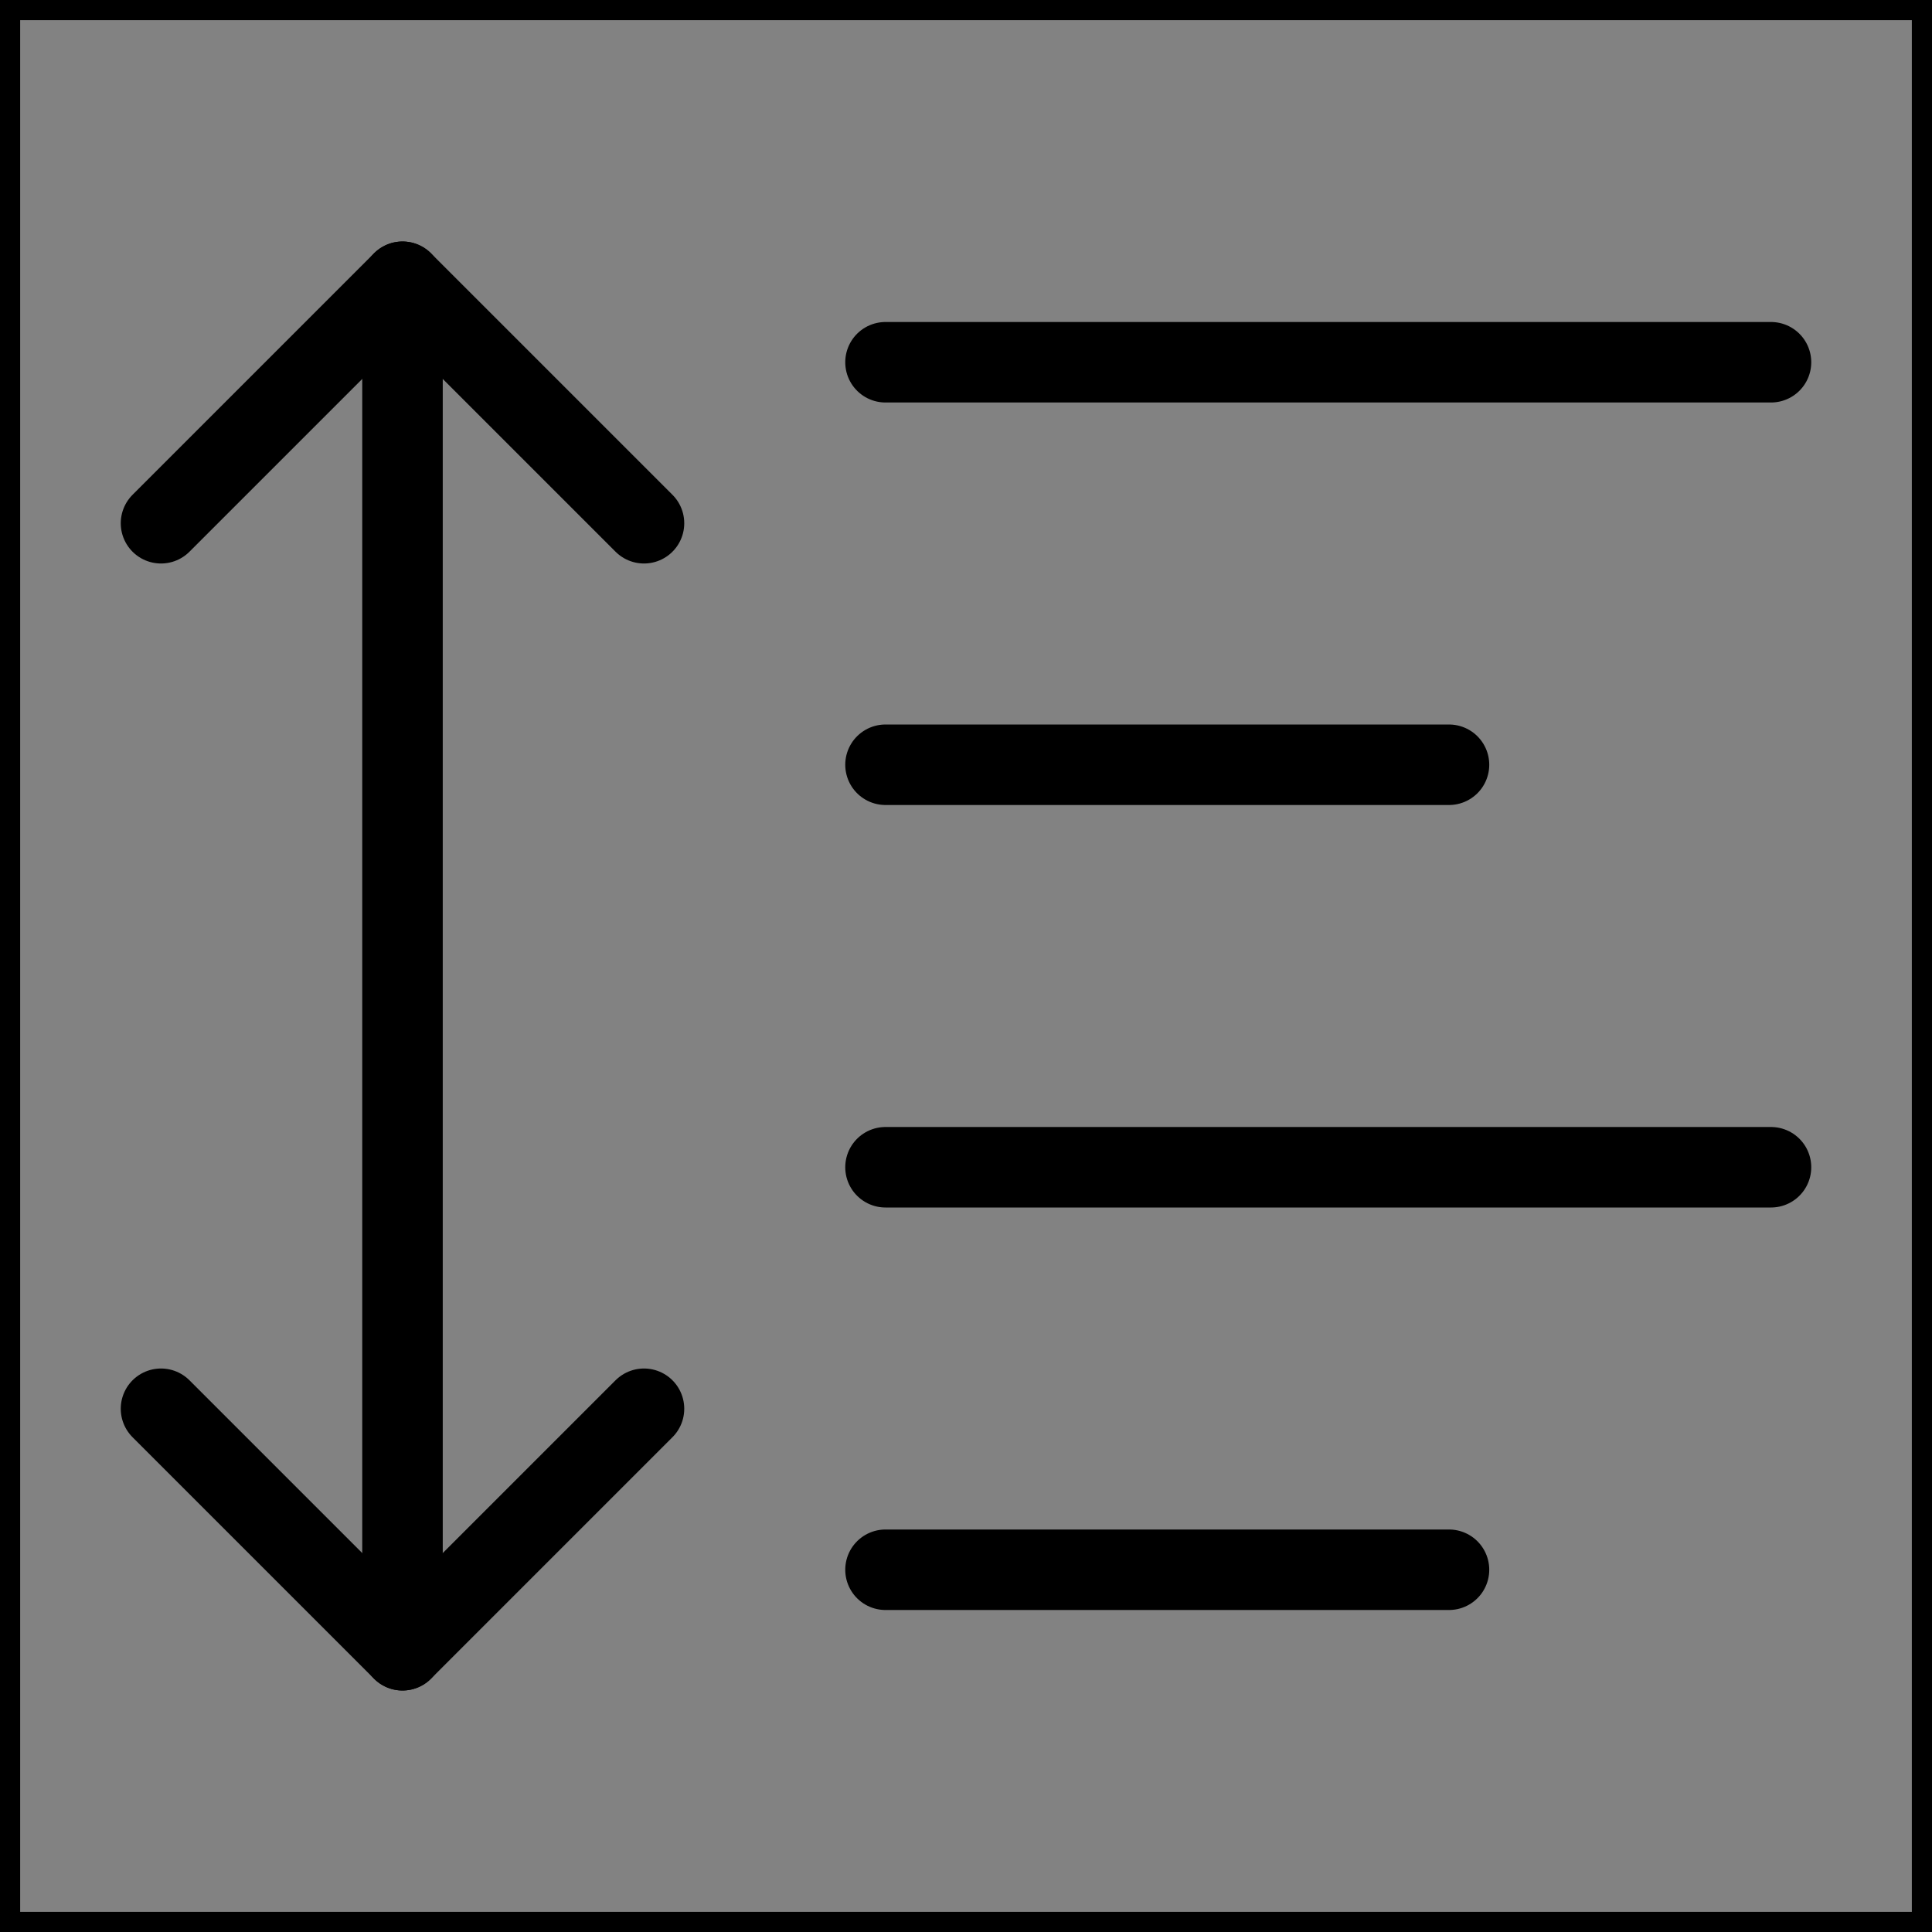 <svg viewBox="0 0 48 48" fill="none" xmlns="http://www.w3.org/2000/svg" stroke="currentColor"><rect x="0" y="0" width="48" height="48" fill="#808080" stroke="none"/><rect width="48" height="48" fill="white" fill-opacity="0.01"/><path d="M48 0H0V48H48V0Z" fill="white" fill-opacity="0.01"/><path d="M16 35L10 41L4 35" stroke="currentColor" stroke-width="2" stroke-linecap="round" stroke-linejoin="round"/><path d="M16 13L10 7L4 13" stroke="currentColor" stroke-width="2" stroke-linecap="round" stroke-linejoin="round"/><path d="M10 7V41" stroke="currentColor" stroke-width="2" stroke-linecap="round" stroke-linejoin="round"/><path d="M44 9H22" stroke="currentColor" stroke-width="2" stroke-linecap="round" stroke-linejoin="round"/><path d="M36 19H22" stroke="currentColor" stroke-width="2" stroke-linecap="round" stroke-linejoin="round"/><path d="M44 29H22" stroke="currentColor" stroke-width="2" stroke-linecap="round" stroke-linejoin="round"/><path d="M36 39H22" stroke="currentColor" stroke-width="2" stroke-linecap="round" stroke-linejoin="round"/></svg>